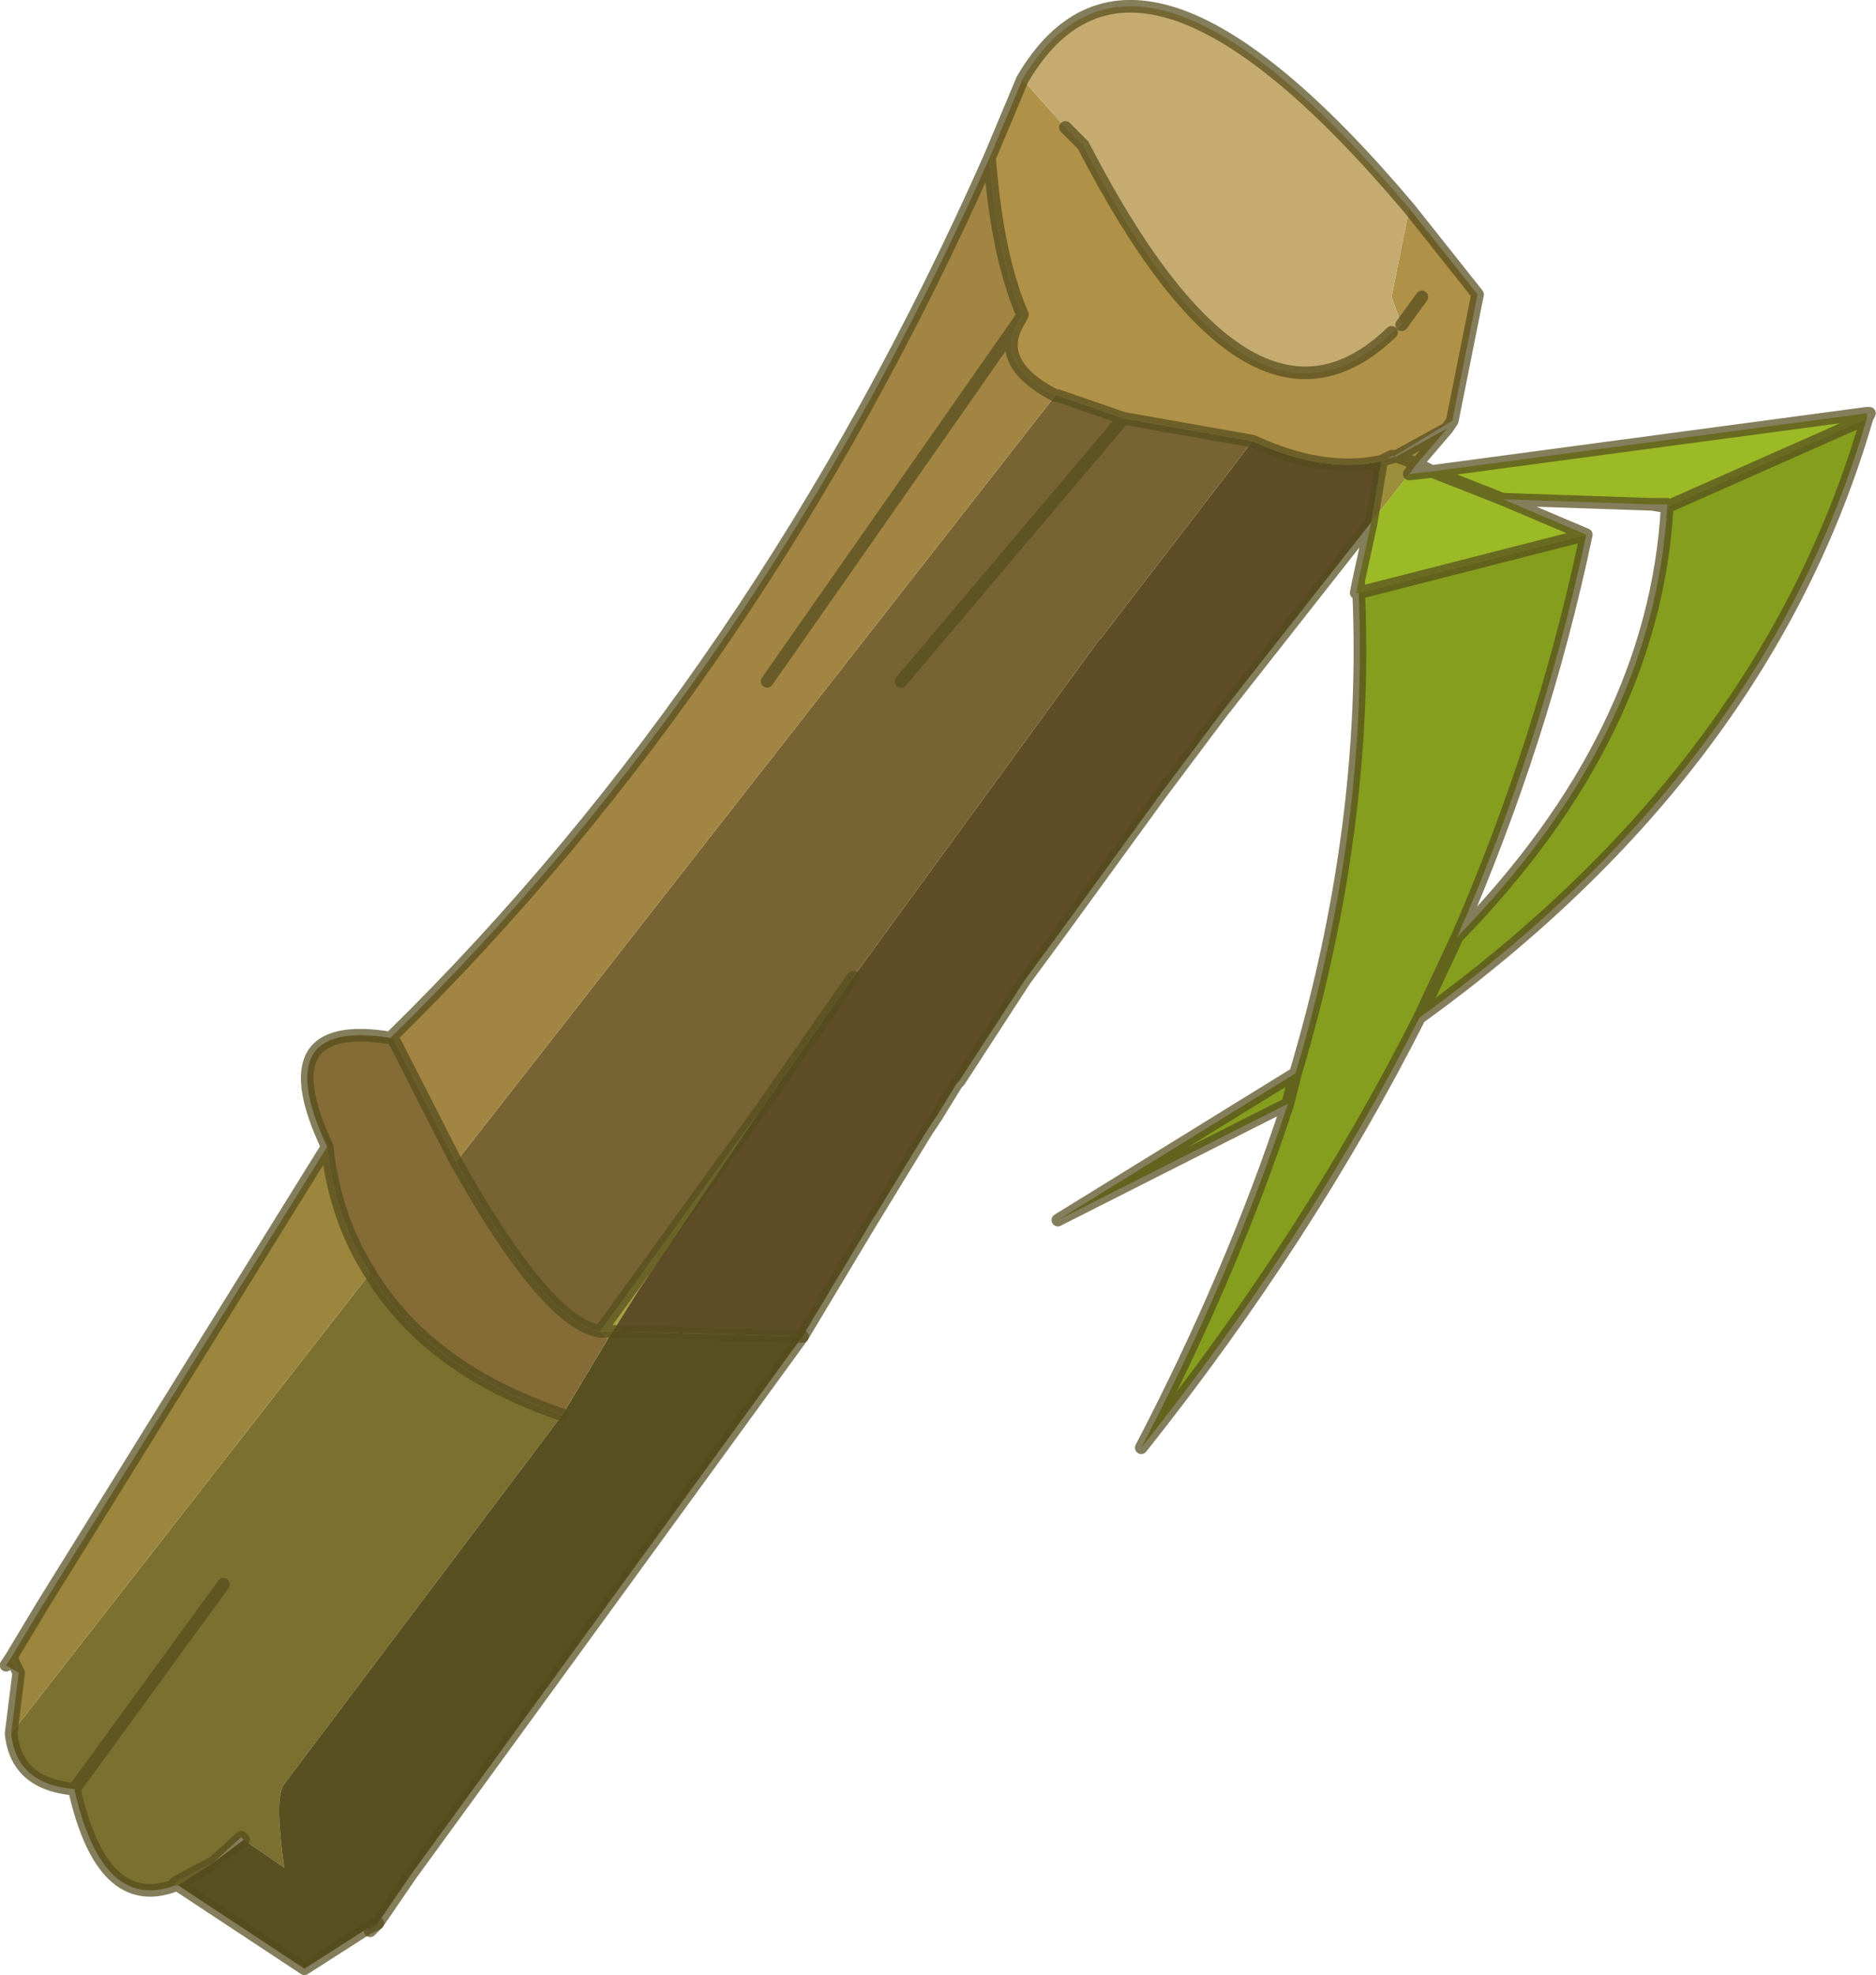 <svg viewBox="0 0 37.1 39.046" xmlns="http://www.w3.org/2000/svg" xmlns:xlink="http://www.w3.org/1999/xlink"><use transform="translate(.02 .02)" width="37.05" height="39" xlink:href="#a"/><defs><g id="a"><path d="m268.3 181.95.2-.1-.2.1" fill="#bfaf57" fill-rule="evenodd" transform="translate(-241 -172.85)"/><path d="m256 194.8-2.4 3.55-.5.8h-.25l3.15-4.35" fill="#a89f3e" fill-rule="evenodd" transform="translate(-241 -172.85)"/><path d="M244.5 210.1h-.05v-.05l.05.05m-3.15-4.2-.25-.15.1-.15.15.3m11.65-6.6-.15-.15h.25l-.1.15" fill="#948534" fill-rule="evenodd" transform="translate(-241 -172.85)"/><path d="m269.6 181.3-.6.7-.15.2-.75.95.2-1.2.1-.05.2-.05 1-.55m-.6.7-.4-.15.4.15" fill="#9d8e3c" fill-rule="evenodd" transform="translate(-241 -172.85)"/><path d="m248.45 210.85-.15.15-.05-.05.2-.1m-3.25-1.2-.7.45-.05-.05q.45-.25.75-.4" fill="#a58c3a" fill-rule="evenodd" transform="translate(-241 -172.85)"/><path d="M277.9 181.1q-2 6.9-8.85 11.85-2.2 4.35-5.5 8.5 1.8-3.45 2.9-6.8l-4.55 2.3 4.7-2.9q1.45-4.85 1.25-9.5l4.5-1.15q-.85 4.05-2.55 7.95 3.9-4 4.15-8.5l3.95-1.75m-8.85 11.85.75-1.6-.75 1.6m-2.6 1.7.15-.6-.15.6" fill="#859e1d" fill-rule="evenodd" transform="translate(-241 -172.85)"/><path d="M277.9 181v.1-.1" fill="#339b20" fill-rule="evenodd" transform="translate(-241 -172.85)"/><path d="m269.3 182.15 8.6-1.15v.1l-3.95 1.75v-.05h-.3l-2.95-.1 1.65.7-4.5 1.15h-.05l.05-.25.25-1.15.75-.95.45-.05 1.4.55-1.4-.55m-1.45 2.4v-.25.25" fill="#9cb926" fill-rule="evenodd" transform="translate(-241 -172.85)"/><path d="M244.45 210.1q-1.45.55-2-1.9-1.15-.1-1.25-1.1l7.1-9.1q1.15 1.9 3.8 2.8l-5.5 7.3q-.2.25 0 1.65l-.8-.55-.05-.05-.55.5q-.3.15-.75.4v.05m.95-5.95-2.95 4.05 2.95-4.05" fill="#7b702f" fill-rule="evenodd" transform="translate(-241 -172.85)"/><path d="m256.85 199.25-7.75 10.65-.65.95-.2.1-1.25.8-2.5-1.65.7-.45.6-.45.8.55q-.2-1.4 0-1.65l5.5-7.3.9-1.5.1-.15 3.75.1" fill="#585021" fill-rule="evenodd" transform="translate(-241 -172.85)"/><path d="m241.2 207.1.15-1.2-.15-.3.6-1 5.65-9.1q.15 1.4.85 2.5l-7.1 9.1" fill="#9c863d" fill-rule="evenodd" transform="translate(-241 -172.85)"/><path d="m268.1 183.15-2.95 3.75-1.2 1.6-2 2.75-.7.95-1.3 2-.05.05-.4.65-.2.3-1.1 1.8-1.35 2.25-3.75-.1.5-.8 2.4-3.55 1.85-2.65 4.85-6.65.05-.05 3-3.9q1.4.65 2.55.4l-.2 1.2" fill="#5e4d26" fill-rule="evenodd" transform="translate(-241 -172.85)"/><path d="M261.85 180.65h.05l1.3.45 2.55.45-3 3.9-.05.05-4.85 6.65-1.85 2.65-3.15 4.35q-1.05-.15-2.85-3.35l11.85-15.15m-3.05 5.65 4.4-5.2-4.4 5.2" fill="#786332" fill-rule="evenodd" transform="translate(-241 -172.85)"/><path d="M248.7 193.35q7.3-7.15 11.85-17.4.15 1.95.65 3.1l-.05.1q-.55.85.7 1.5L250 195.8l-1.25-2.45h-.05m7.45-7.05 5-7.15-5 7.15" fill="#a38543" fill-rule="evenodd" transform="translate(-241 -172.85)"/><path d="m260.55 175.95.65-1.55.85.95.35.35q3.3 6.4 6.1 3.7l.2-.15-.2-.55.35-1.75 1.35 1.7-.5 2.5-1.15.7h-.05l-.2.1q-1.15.25-2.55-.4l-2.55-.45-1.3-.45h-.05q-1.25-.65-.7-1.5l.05-.1q-.5-1.15-.65-3.1m8.55 2.75-.4.55.4-.55" fill="#b09148" fill-rule="evenodd" transform="translate(-241 -172.85)"/><path d="M261.2 174.4q2.25-3.85 7.65 2.55l-.35 1.75.2.55-.2.15q-2.8 2.7-6.1-3.7l-.35-.35-.85-.95" fill="#c5ab70" fill-rule="evenodd" transform="translate(-241 -172.85)"/><path d="M247.45 195.5q-1.2-2.55 1.25-2.15h.05l1.25 2.45q1.8 3.2 2.85 3.35l.15.15-.9 1.5q-2.65-.9-3.8-2.8-.7-1.1-.85-2.5" fill="#856c36" fill-rule="evenodd" transform="translate(-241 -172.85)"/><path d="m19.55 3.1.65-1.55q2.25-3.85 7.65 2.55l1.35 1.7-.5 2.5-.1.15-.6.7.3.15 8.6-1.15h.05l-.05.1q-2 6.9-8.85 11.85-2.2 4.35-5.5 8.5 1.8-3.45 2.9-6.8l-4.55 2.3 4.7-2.9q1.45-4.85 1.25-9.5h-.05l.05-.25.25-1.15-2.95 3.75-1.2 1.6-2 2.75-.7.95-1.3 2-.05.05-.4.65-.2.3-1.1 1.8-1.35 2.25m-8.6 11.7L6 38.9l-2.5-1.65h-.05q-1.45.55-2-1.9-1.15-.1-1.25-1.1l.15-1.2M.1 32.9l.1-.15.6-1 5.65-9.1Q5.25 20.1 7.7 20.5 15 13.35 19.55 3.1q.15 1.95.65 3.1l-.05.1q-.55.85.7 1.5m.05 0 1.3.45 2.55.45q1.4.65 2.55.4l.2-.1m-6.45-6.5.35.35q3.3 6.4 6.1 3.7M7.7 20.5h.05L9 22.95m7.85-3.65L15 21.95m-2.9 4.35 3.75.1m4.3-20.1-5 7.15m7.05-5.2-4.4 5.2m19.1-5.2L32.95 10q-.25 4.5-4.15 8.5l-.75 1.6m4.9-10.1v-.05h-.3l.3.05M27.7 6.4l.4-.55m-1 4.45.2-1.2.1-.05.2-.05 1-.55m-1.75 3v.25l4.5-1.15-1.65-.7-1.4-.55-.45.05M27.6 9h-.05m.45.15-.15.2M27.6 9l.4.15M25.6 21.2l-.15.6M29.7 9.85l2.95.1M28.8 18.5q1.7-3.9 2.55-7.95M7.3 25.15q1.15 1.9 3.8 2.8m.75-1.65Q10.8 26.15 9 22.95m2.85 3.35h.25M4.2 36.8l-.7.45-.05-.05m.75-.4q-.3.15-.75.4m.75-.4.55-.5.05.05-.6.45m3.05 1.3.2-.1M.2 32.75l.15.3m1.1 2.3L4.4 31.3m2.9-6.15q-.7-1.1-.85-2.5m5.4 3.65L15 21.95" fill="none" stroke="#554d1e" stroke-linecap="round" stroke-linejoin="round" stroke-opacity=".722" stroke-width=".25"/><path d="M15.85 26.4 8.1 37.05l-.65.95-.15.15" fill="none" stroke="#554d1e" stroke-linecap="round" stroke-linejoin="round" stroke-opacity=".722" stroke-width=".25"/></g></defs></svg>
